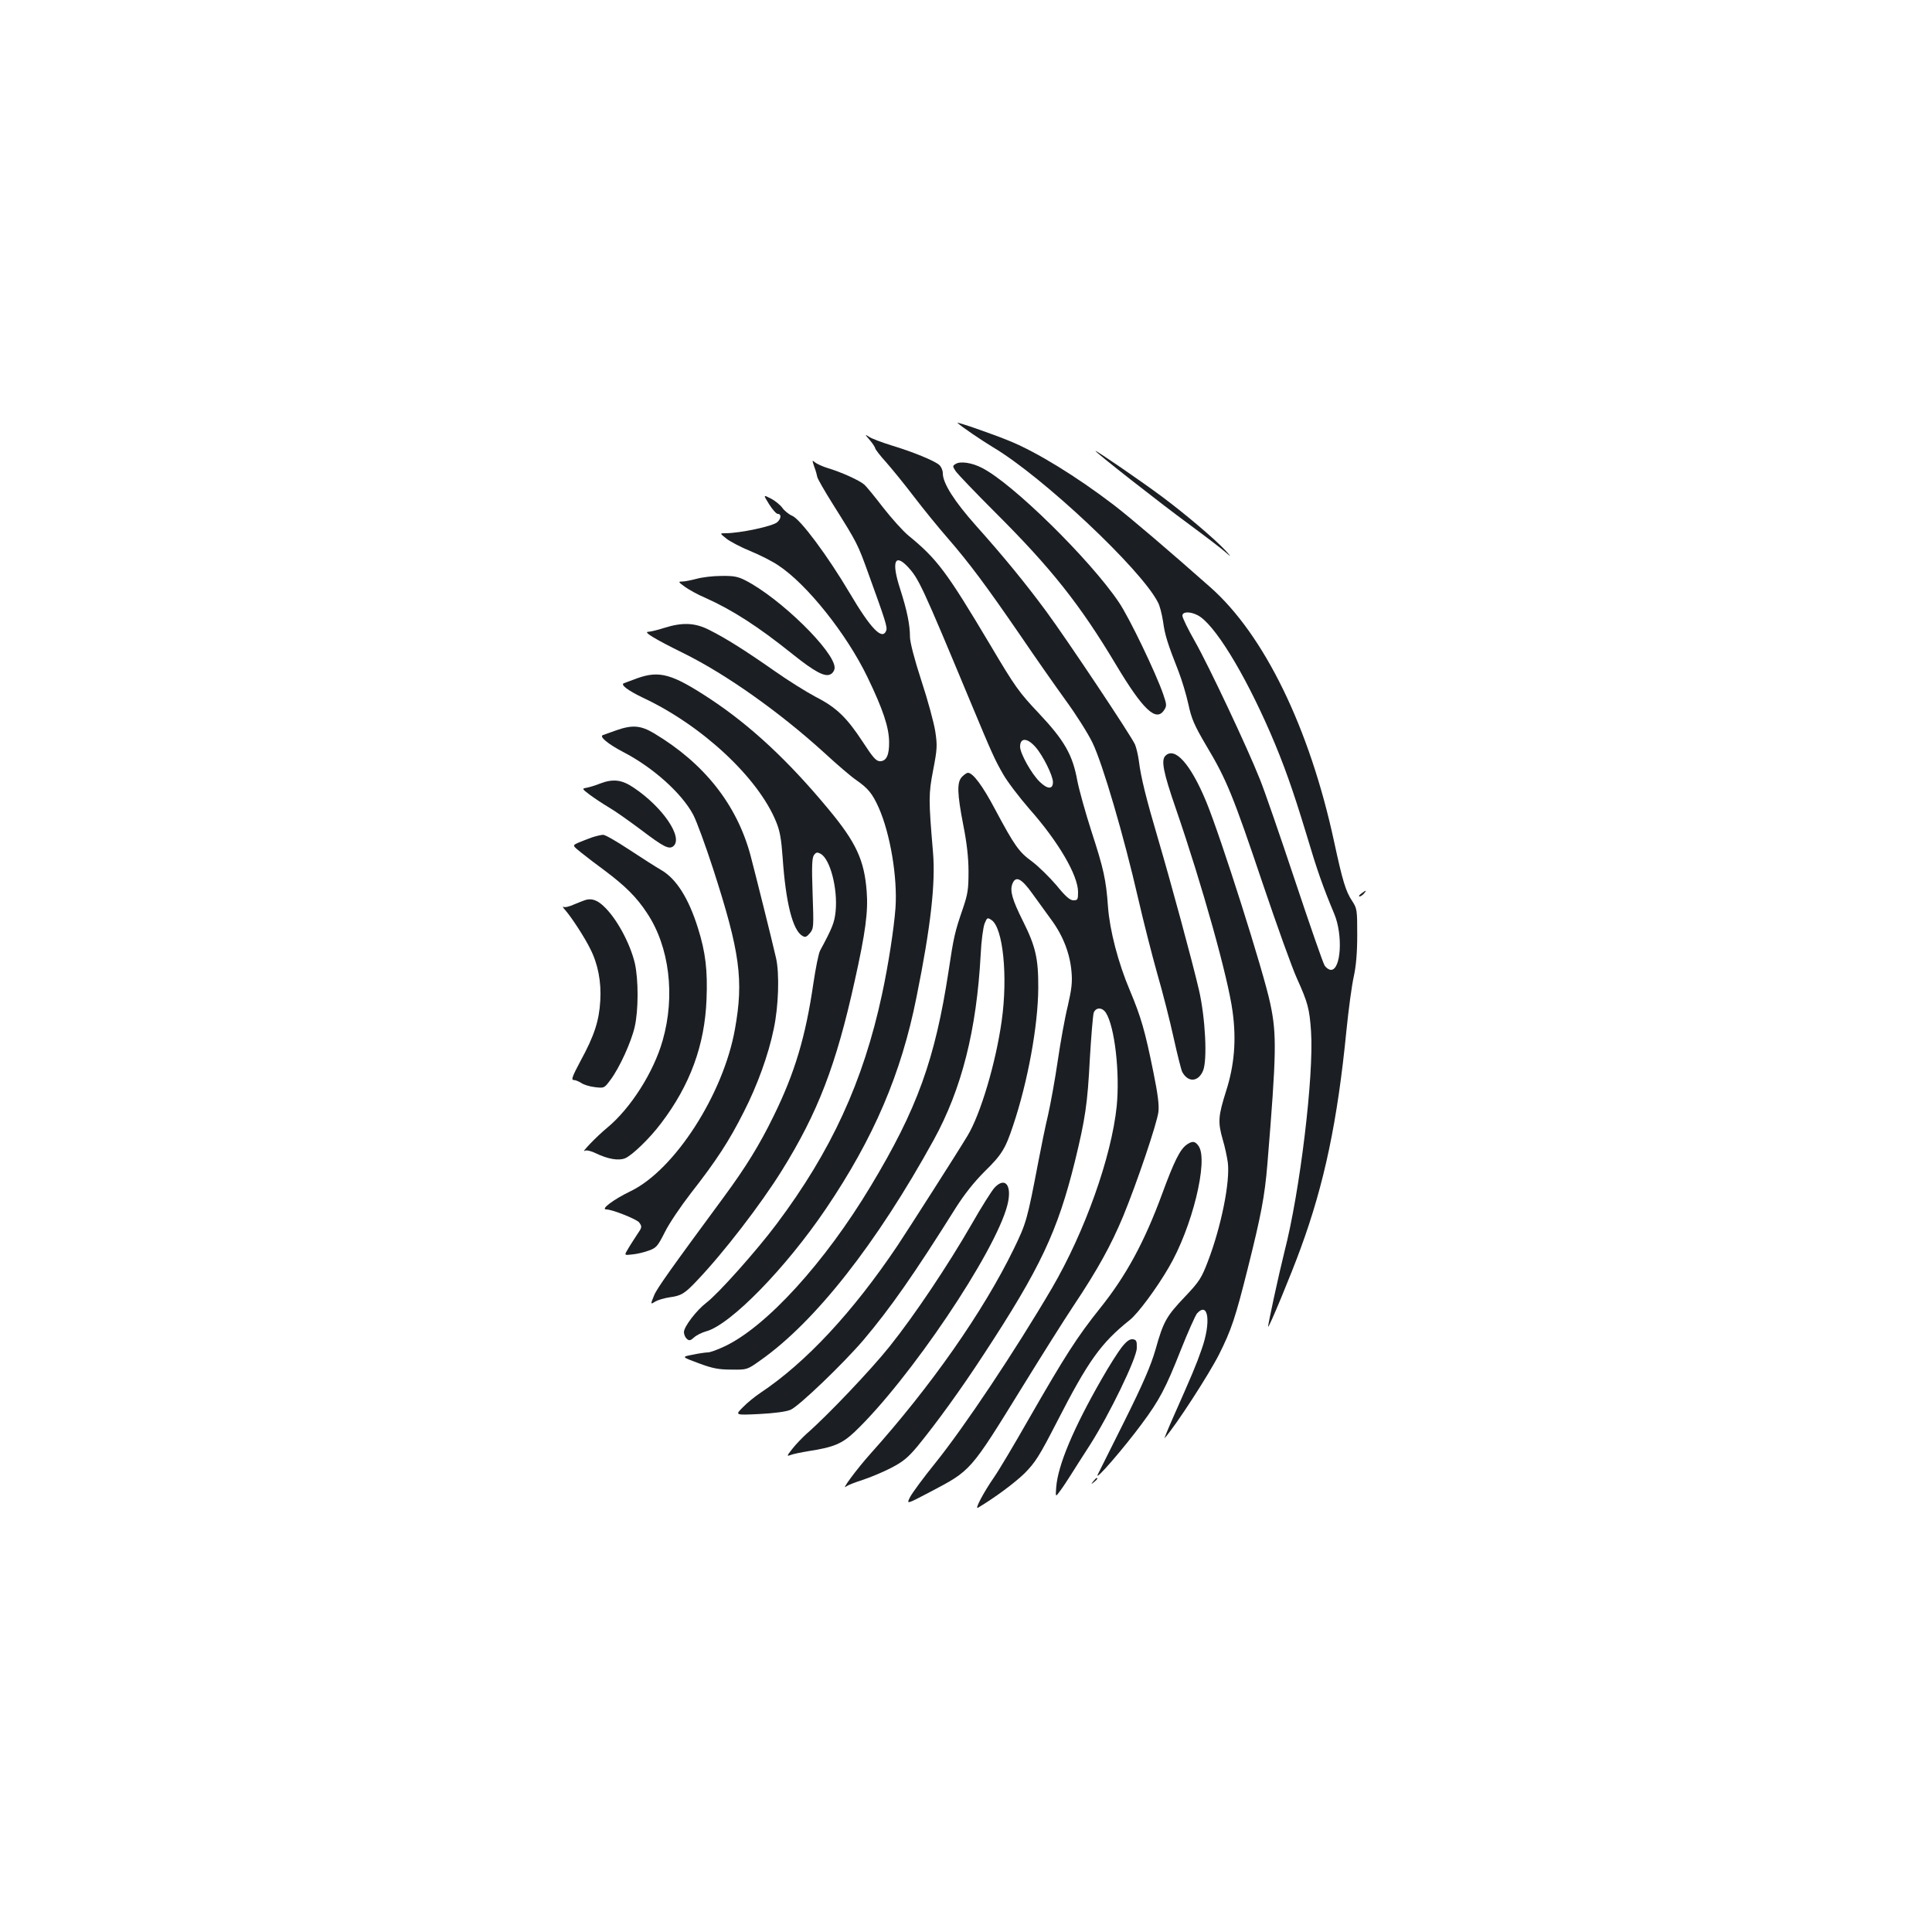 <?xml version="1.0" standalone="no"?>
<!DOCTYPE svg PUBLIC "-//W3C//DTD SVG 20010904//EN"
 "http://www.w3.org/TR/2001/REC-SVG-20010904/DTD/svg10.dtd">
<svg version="1.0" xmlns="http://www.w3.org/2000/svg"
 width="1000pt" height="1000pt" viewBox="0 0 1000 1000"
 preserveAspectRatio="xMidYMid meet">
<g transform="translate(0,1000) scale(0.1,-0.1)"
fill="#1b1f23" stroke="none">
<path d="M4956 7811 c24 -22 126 -91 184 -126 256 -152 766 -631 853 -802 10
-17 21 -62 27 -100 9 -69 24 -116 80 -258 17 -44 40 -120 51 -170 16 -75 30
-108 93 -215 105 -175 139 -260 291 -711 74 -219 154 -442 179 -496 55 -122
64 -154 72 -273 15 -226 -57 -827 -138 -1140 -29 -116 -87 -383 -84 -387 5 -5
122 278 168 405 123 335 191 660 237 1127 11 110 28 236 38 280 12 55 18 122
18 216 0 129 -1 137 -26 175 -34 51 -50 105 -94 309 -127 588 -362 1070 -641
1316 -210 186 -415 361 -500 426 -191 146 -398 273 -535 329 -94 39 -283 104
-273 95z m1244 -996 c84 -44 237 -291 375 -608 70 -162 117 -295 185 -519 58
-195 87 -277 146 -418 46 -110 35 -290 -17 -290 -10 0 -25 10 -33 23 -8 12
-77 211 -154 442 -77 231 -158 466 -181 522 -65 164 -265 588 -336 713 -36 63
-65 123 -65 133 0 22 40 23 80 2z"/>
<path d="M4503 7721 c15 -18 27 -37 27 -41 0 -5 25 -38 56 -72 31 -35 96 -115
144 -178 48 -63 127 -160 175 -215 112 -129 199 -246 375 -502 78 -115 184
-266 236 -338 52 -71 115 -170 139 -220 52 -107 162 -482 236 -805 27 -118 72
-294 99 -390 28 -96 66 -246 85 -333 19 -86 39 -165 44 -175 30 -56 83 -53
108 6 23 56 12 273 -21 417 -36 155 -145 555 -211 780 -62 210 -90 322 -100
405 -4 30 -13 69 -20 86 -17 41 -355 548 -463 694 -106 143 -216 278 -361 440
-112 126 -171 219 -171 270 0 15 -8 34 -18 43 -24 22 -139 69 -249 102 -48 15
-99 34 -113 43 -25 16 -25 15 3 -17z"/>
<path d="M5670 7666 c0 -7 327 -264 485 -380 88 -65 176 -132 195 -150 25 -22
22 -17 -10 18 -55 58 -203 184 -325 275 -103 77 -345 243 -345 237z"/>
<path d="M4215 7583 c8 -21 14 -44 15 -51 0 -7 37 -72 83 -145 125 -199 126
-201 184 -362 85 -235 97 -271 90 -289 -20 -52 -79 8 -190 196 -113 191 -254
380 -296 398 -17 7 -41 26 -52 42 -11 15 -38 37 -60 48 -39 20 -39 20 -8 -30
17 -27 37 -50 45 -50 19 0 18 -24 -3 -43 -24 -21 -193 -57 -269 -57 -29 0 -29
0 6 -28 19 -15 74 -44 123 -64 49 -20 114 -53 145 -74 148 -97 354 -355 462
-579 81 -168 111 -259 112 -335 1 -68 -14 -100 -47 -100 -20 0 -36 18 -88 98
-84 128 -137 180 -245 235 -49 26 -145 86 -213 134 -147 103 -251 169 -337
212 -74 38 -139 41 -234 11 -34 -11 -72 -20 -82 -20 -29 0 30 -36 184 -112
220 -109 495 -304 725 -513 67 -62 142 -126 166 -142 63 -44 84 -70 117 -143
60 -135 98 -362 87 -520 -8 -107 -37 -295 -70 -448 -97 -451 -263 -811 -545
-1187 -104 -139 -303 -362 -364 -408 -51 -39 -116 -124 -116 -152 0 -12 7 -28
15 -35 13 -11 19 -9 38 8 12 11 40 25 62 31 126 34 413 328 621 636 246 364
389 697 468 1095 74 366 99 591 85 751 -23 272 -23 298 1 423 21 109 22 127
11 200 -7 45 -39 163 -72 263 -36 110 -59 200 -59 226 0 63 -15 137 -51 249
-45 138 -29 186 38 116 58 -62 73 -93 327 -703 112 -269 125 -297 168 -372 22
-39 84 -120 136 -180 150 -169 252 -344 252 -430 0 -39 -2 -43 -24 -43 -18 0
-41 20 -88 78 -36 42 -92 97 -125 122 -69 50 -91 81 -192 270 -65 123 -115
190 -141 190 -6 0 -19 -9 -30 -20 -28 -28 -26 -86 6 -251 18 -90 27 -169 27
-239 0 -93 -3 -116 -31 -198 -39 -113 -46 -142 -72 -317 -70 -458 -162 -714
-403 -1114 -237 -395 -540 -728 -757 -830 -36 -17 -74 -31 -86 -31 -11 0 -47
-5 -79 -12 -58 -11 -58 -11 31 -44 72 -27 104 -33 170 -33 81 -1 81 -1 150 48
284 200 602 605 897 1141 145 264 222 569 243 960 3 69 13 140 20 159 13 32
15 33 36 19 60 -40 85 -292 53 -520 -30 -217 -110 -487 -178 -598 -49 -82
-305 -482 -360 -565 -232 -346 -476 -608 -712 -765 -27 -18 -68 -51 -90 -74
-41 -41 -41 -41 85 -35 77 4 139 12 162 22 43 18 275 241 378 362 138 163 263
342 475 680 46 73 97 137 151 191 89 87 108 118 148 239 76 226 129 517 130
710 1 154 -14 217 -79 347 -55 110 -69 157 -55 193 17 44 47 29 104 -51 28
-38 73 -101 100 -138 59 -81 94 -172 102 -265 5 -54 1 -90 -19 -177 -15 -60
-38 -188 -52 -284 -14 -96 -37 -222 -50 -280 -14 -58 -36 -166 -50 -240 -58
-303 -62 -319 -128 -455 -158 -324 -428 -710 -742 -1060 -74 -83 -157 -196
-124 -168 8 6 46 21 84 33 39 13 105 40 147 62 62 32 87 53 136 111 99 121
224 293 344 477 293 447 382 636 472 1000 53 218 65 295 77 530 7 118 16 225
20 238 11 29 44 29 63 0 46 -72 73 -311 56 -484 -27 -262 -165 -650 -335 -941
-192 -327 -453 -718 -605 -907 -60 -74 -118 -153 -129 -174 -20 -39 -20 -39
100 24 218 115 207 102 486 554 93 151 210 337 260 412 126 189 194 313 257
464 71 173 174 477 182 539 4 36 -3 92 -26 205 -43 213 -64 286 -122 424 -61
144 -104 311 -113 432 -10 142 -23 198 -85 389 -32 99 -65 218 -74 265 -24
133 -67 208 -199 348 -103 109 -123 137 -251 353 -227 381 -275 445 -424 567
-29 24 -88 90 -131 145 -43 56 -87 110 -98 119 -23 21 -120 65 -188 85 -27 8
-57 22 -67 30 -15 13 -15 12 -3 -24z m1145 -1450 c38 -43 90 -148 90 -181 0
-39 -28 -38 -69 2 -42 41 -101 146 -101 181 0 48 37 47 80 -2z"/>
<path d="M4947 7599 c-17 -10 -17 -12 -1 -37 10 -15 101 -110 203 -212 290
-289 440 -477 627 -790 140 -234 208 -298 249 -236 15 22 14 29 -4 82 -37 108
-176 398 -230 477 -149 221 -551 616 -708 695 -51 27 -112 36 -136 21z"/>
<path d="M3605 7004 c-27 -7 -61 -14 -74 -14 -22 0 -20 -3 15 -28 21 -15 68
-41 104 -56 141 -63 274 -149 450 -290 116 -93 170 -122 199 -106 12 6 21 21
21 34 0 84 -282 360 -462 452 -39 20 -61 24 -125 23 -43 0 -100 -7 -128 -15z"/>
<path d="M3300 6490 c-30 -11 -62 -23 -70 -26 -21 -7 18 -37 97 -75 306 -143
597 -414 690 -642 20 -48 27 -90 34 -187 16 -233 52 -375 102 -404 15 -9 22
-6 39 14 20 24 20 33 14 206 -5 142 -3 184 7 198 11 15 17 16 34 7 50 -26 90
-182 78 -299 -6 -57 -16 -83 -80 -202 -8 -14 -23 -90 -35 -170 -40 -275 -96
-463 -205 -685 -73 -150 -144 -265 -258 -420 -272 -369 -347 -474 -361 -509
-20 -49 -20 -49 7 -32 12 7 45 17 72 21 61 8 79 19 143 87 140 147 330 395
438 568 188 302 282 548 378 983 56 251 70 359 62 462 -12 163 -55 255 -198
427 -208 251 -404 433 -613 571 -196 129 -261 147 -375 107z"/>
<path d="M3190 6220 c-30 -11 -62 -22 -70 -25 -19 -8 27 -46 105 -87 155 -80
304 -214 363 -325 18 -34 64 -160 103 -280 139 -430 159 -575 113 -830 -60
-337 -312 -728 -539 -838 -91 -44 -158 -95 -127 -95 31 0 156 -50 170 -67 16
-22 16 -25 -11 -64 -12 -19 -33 -50 -45 -71 -22 -36 -22 -36 20 -31 24 2 62
11 86 20 39 14 46 22 83 95 22 45 83 135 135 202 132 169 198 270 274 421 70
137 128 297 155 430 25 117 30 285 12 365 -22 97 -106 432 -133 535 -71 261
-239 474 -498 629 -70 42 -113 45 -196 16z"/>
<path d="M6032 6088 c-23 -23 -11 -85 54 -273 137 -398 271 -877 294 -1052 20
-146 9 -277 -34 -411 -41 -130 -43 -160 -17 -251 11 -36 22 -89 26 -117 13
-100 -34 -333 -103 -513 -33 -86 -44 -104 -118 -182 -97 -102 -112 -128 -153
-274 -24 -83 -63 -174 -163 -375 -73 -146 -134 -268 -136 -272 -19 -42 136
138 227 261 93 125 125 187 201 379 38 96 77 183 86 194 59 64 73 -46 24 -185
-29 -84 -52 -137 -149 -356 -28 -63 -47 -111 -43 -105 58 65 230 331 282 434
64 128 84 188 149 447 68 272 87 369 101 538 47 574 49 670 15 830 -35 167
-255 859 -331 1044 -81 196 -163 288 -212 239z"/>
<path d="M3105 5944 c-22 -9 -52 -18 -67 -21 -27 -5 -27 -5 15 -37 23 -17 68
-47 100 -66 33 -19 107 -72 166 -116 116 -88 144 -102 166 -84 53 44 -54 202
-205 303 -62 42 -107 47 -175 21z"/>
<path d="M3065 5666 c-22 -8 -54 -20 -72 -28 -31 -14 -31 -14 15 -51 26 -21
81 -63 122 -93 107 -80 166 -139 219 -220 116 -174 147 -428 81 -659 -46 -163
-165 -351 -287 -452 -56 -46 -141 -135 -115 -119 7 4 31 -1 55 -13 65 -31 119
-40 153 -26 37 16 127 103 185 180 151 198 227 406 236 643 6 149 -5 243 -44
367 -49 157 -113 257 -191 302 -26 15 -100 62 -165 105 -65 43 -126 78 -135
77 -10 0 -35 -6 -57 -13z"/>
<path d="M7046 5375 c-11 -8 -15 -15 -9 -15 6 0 16 7 23 15 16 19 11 19 -14 0z"/>
<path d="M3035 5343 c-11 -3 -39 -14 -63 -24 -23 -11 -48 -17 -55 -13 -7 4 -3
-4 9 -17 33 -38 100 -141 128 -198 41 -79 59 -173 53 -271 -6 -104 -31 -181
-102 -311 -42 -79 -50 -99 -36 -99 9 0 26 -7 39 -15 12 -9 44 -19 71 -22 49
-6 49 -5 81 38 47 63 107 195 125 273 20 86 20 245 1 330 -25 105 -96 236
-163 297 -31 29 -58 39 -88 32z"/>
<path d="M6142 4075 c-34 -24 -65 -86 -127 -255 -92 -250 -187 -424 -320 -590
-120 -150 -182 -247 -372 -578 -74 -130 -155 -266 -179 -300 -52 -75 -101
-167 -82 -156 90 54 188 127 241 178 56 57 76 88 168 267 162 316 227 407 377
527 41 32 139 164 201 271 121 205 207 555 155 629 -18 26 -32 28 -62 7z"/>
<path d="M5148 3853 c-14 -15 -68 -100 -118 -188 -124 -215 -295 -471 -426
-635 -96 -120 -320 -356 -429 -451 -22 -20 -55 -54 -73 -77 -30 -38 -31 -41
-10 -33 13 5 55 14 93 20 130 20 173 38 238 99 283 269 729 931 791 1174 26
101 -10 150 -66 91z"/>
<path d="M5807 3028 c-19 -24 -67 -99 -106 -168 -145 -253 -225 -443 -234
-557 -4 -53 -4 -53 20 -20 13 17 38 55 55 82 17 28 62 97 99 155 101 158 242
449 243 502 1 37 -2 43 -20 46 -16 2 -32 -9 -57 -40z"/>
<path d="M5659 2333 c-13 -16 -12 -17 4 -4 16 13 21 21 13 21 -2 0 -10 -8 -17
-17z"/>
</g>
</svg>
